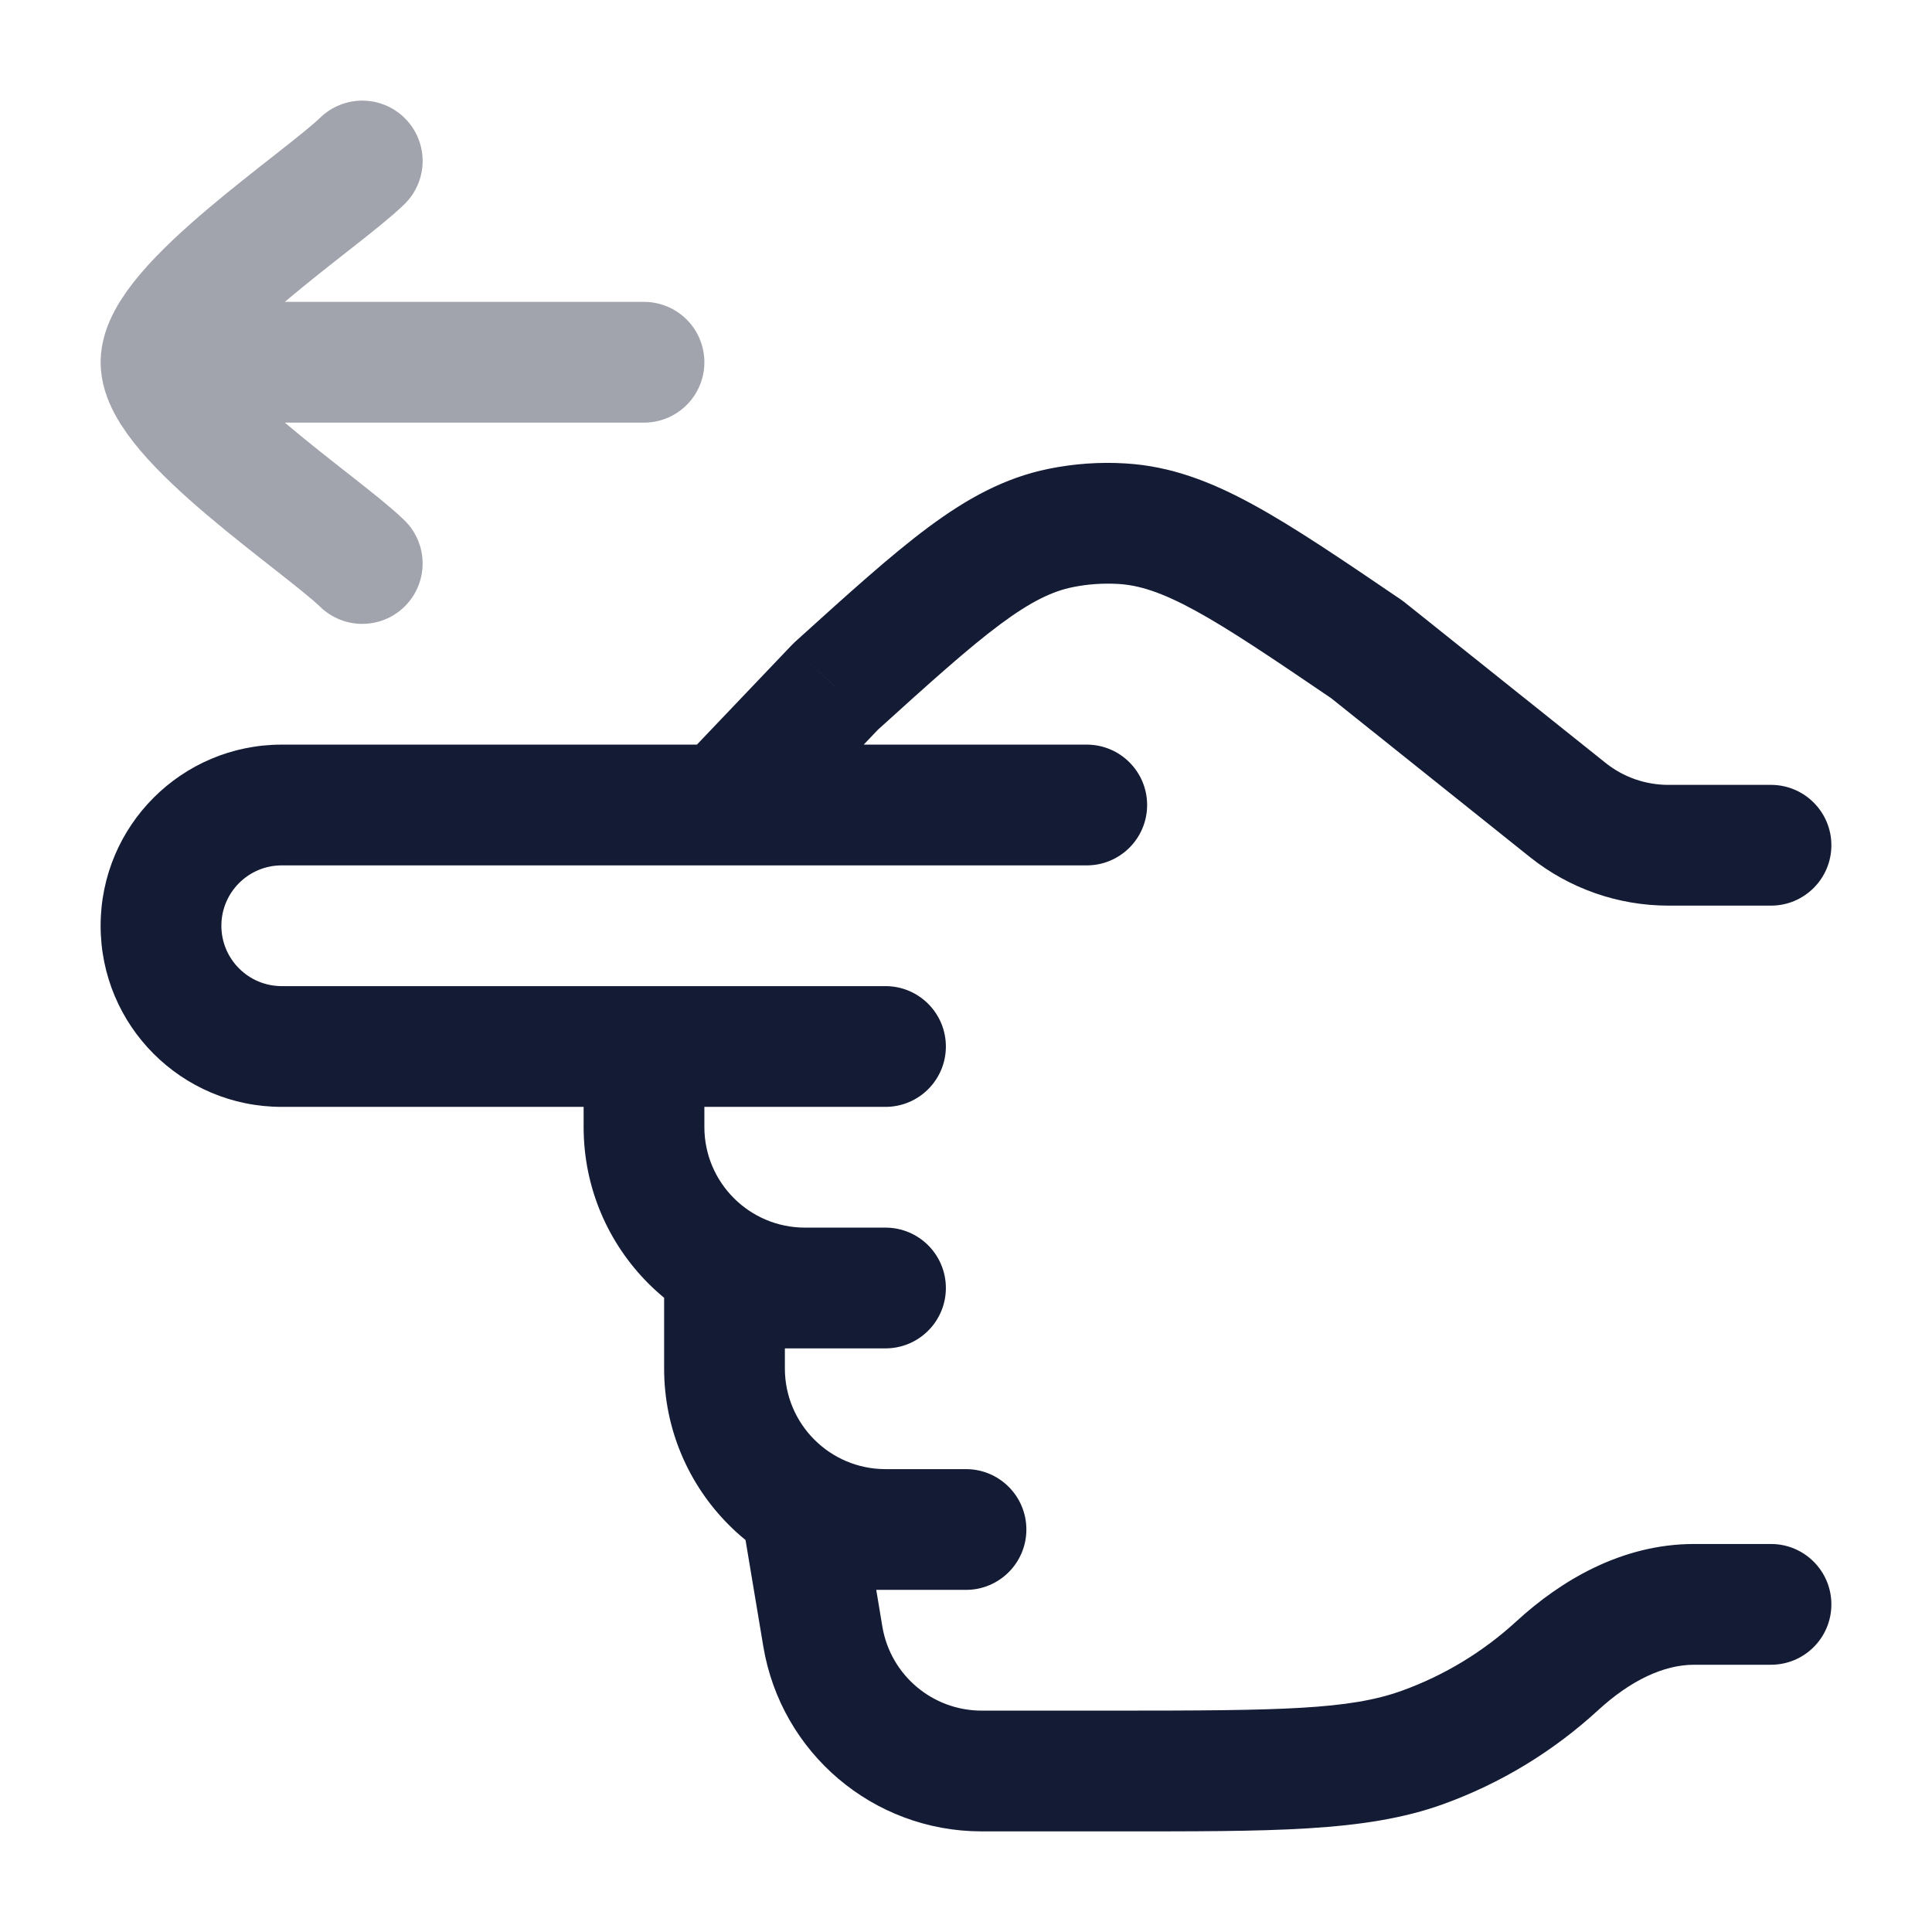 <svg width="24" height="24" viewBox="0 0 24 24" fill="none" xmlns="http://www.w3.org/2000/svg">
<path d="M12.192 22L12.192 22.75L12.192 22.75L12.192 22ZM16.979 8.067L17.401 7.447C17.417 7.458 17.432 7.469 17.447 7.481L16.979 8.067ZM19.476 10.062L19.008 10.649L19.476 10.062ZM10.375 8.534L9.832 8.017C9.844 8.004 9.858 7.991 9.871 7.978L10.375 8.534ZM9.543 10.495C9.257 10.795 8.783 10.806 8.483 10.521C8.183 10.235 8.171 9.76 8.457 9.46L9.543 10.495ZM13.937 6.505L13.982 5.757L13.937 6.505ZM13.176 6.559L13.026 5.824L13.176 6.559ZM17.668 21.708L17.922 22.414L17.922 22.414L17.668 21.708ZM13.5 9.25C13.914 9.25 14.25 9.586 14.25 10C14.25 10.414 13.914 10.75 13.5 10.75L13.5 9.25ZM11 15.25C11.414 15.25 11.75 15.586 11.75 16C11.75 16.414 11.414 16.75 11 16.75L11 15.25ZM9 16L8.25 16C8.25 15.586 8.586 15.25 9 15.25L9 16ZM12 18.25C12.414 18.25 12.75 18.586 12.75 19C12.75 19.414 12.414 19.75 12 19.75L12 18.25ZM10 19L9.26 19.123C9.224 18.906 9.285 18.683 9.428 18.515C9.57 18.347 9.78 18.25 10 18.25L10 19ZM10.222 20.329L9.482 20.452L9.482 20.452L10.222 20.329ZM11 12.25C11.414 12.25 11.75 12.586 11.75 13C11.75 13.414 11.414 13.75 11 13.75L11 12.25ZM22 9.75C22.414 9.75 22.75 10.086 22.75 10.5C22.75 10.914 22.414 11.25 22 11.25L22 9.75ZM19.346 20.692L18.839 20.139L18.839 20.139L19.346 20.692ZM22 19.18C22.414 19.18 22.75 19.516 22.75 19.93C22.75 20.345 22.414 20.68 22 20.68L22 19.18ZM17.447 7.481L19.945 9.477L19.008 10.649L16.511 8.653L17.447 7.481ZM10.918 9.052L9.543 10.495L8.457 9.46L9.832 8.017L10.918 9.052ZM16.558 8.688C15.803 8.175 15.28 7.821 14.846 7.584C14.425 7.354 14.146 7.269 13.893 7.254L13.982 5.757C14.54 5.79 15.04 5.981 15.565 6.268C16.077 6.547 16.669 6.95 17.401 7.447L16.558 8.688ZM9.871 7.978C10.528 7.384 11.06 6.901 11.529 6.552C12.009 6.195 12.478 5.935 13.026 5.824L13.325 7.294C13.075 7.345 12.811 7.468 12.424 7.756C12.026 8.052 11.556 8.476 10.878 9.09L9.871 7.978ZM13.893 7.254C13.703 7.243 13.512 7.256 13.325 7.294L13.026 5.824C13.341 5.76 13.662 5.737 13.982 5.757L13.893 7.254ZM13.835 21.25C15.915 21.25 16.759 21.239 17.414 21.003L17.922 22.414C16.959 22.761 15.786 22.75 13.835 22.75L13.835 21.25ZM13.5 10.75L3.5 10.75L3.5 9.25L13.5 9.25L13.5 10.75ZM3.5 12.25L8 12.25L8 13.75L3.5 13.75L3.5 12.25ZM2.75 11.5C2.75 11.914 3.086 12.25 3.5 12.25L3.5 13.75C2.257 13.75 1.25 12.743 1.25 11.5L2.75 11.5ZM3.5 10.75C3.086 10.75 2.75 11.086 2.75 11.5L1.25 11.5C1.25 10.257 2.257 9.25 3.5 9.25L3.5 10.75ZM8.75 13L8.75 14L7.25 14L7.25 13L8.75 13ZM10 15.25L11 15.25L11 16.75L10 16.75L10 15.25ZM8.75 14C8.75 14.69 9.31 15.25 10 15.25L10 16.75C8.481 16.75 7.25 15.519 7.25 14L8.75 14ZM10 16.75L9 16.75L9 15.25L10 15.25L10 16.75ZM9.75 16L9.75 17L8.25 17L8.25 16L9.75 16ZM11 18.25L12 18.25L12 19.75L11 19.75L11 18.25ZM9.75 17C9.75 17.69 10.31 18.25 11 18.25L11 19.75C9.481 19.75 8.25 18.519 8.25 17L9.75 17ZM11 19.75L10 19.75L10 18.25L11 18.25L11 19.75ZM10.74 18.877L10.961 20.206L9.482 20.452L9.26 19.123L10.74 18.877ZM10.961 20.206C11.062 20.808 11.582 21.249 12.193 21.25L12.192 22.75C10.848 22.749 9.703 21.777 9.482 20.452L10.961 20.206ZM8 12.25L11 12.25L11 13.75L8 13.75L8 12.25ZM20.725 9.75L22 9.75L22 11.25L20.725 11.25L20.725 9.75ZM17.414 21.003C17.946 20.811 18.429 20.516 18.839 20.139L19.853 21.244C19.299 21.753 18.645 22.154 17.922 22.414L17.414 21.003ZM21.045 19.18L22 19.18L22 20.68L21.045 20.68L21.045 19.18ZM18.839 20.139C19.386 19.637 20.144 19.18 21.045 19.18L21.045 20.68C20.663 20.68 20.251 20.879 19.853 21.244L18.839 20.139ZM19.945 9.477C20.166 9.654 20.441 9.75 20.725 9.75L20.725 11.25C20.101 11.25 19.496 11.038 19.008 10.649L19.945 9.477ZM12.192 21.25L13.835 21.25L13.835 22.75L12.192 22.75L12.192 21.25Z" fill="#141B34"/>
<path opacity="0.4" d="M2 4.5L8 4.5M2 4.5C2 3.8 3.994 2.492 4.5 2M2 4.5C2 5.2 3.994 6.508 4.5 7" stroke="#141B34" stroke-width="1.5" stroke-linecap="round" stroke-linejoin="round"/>
</svg>
